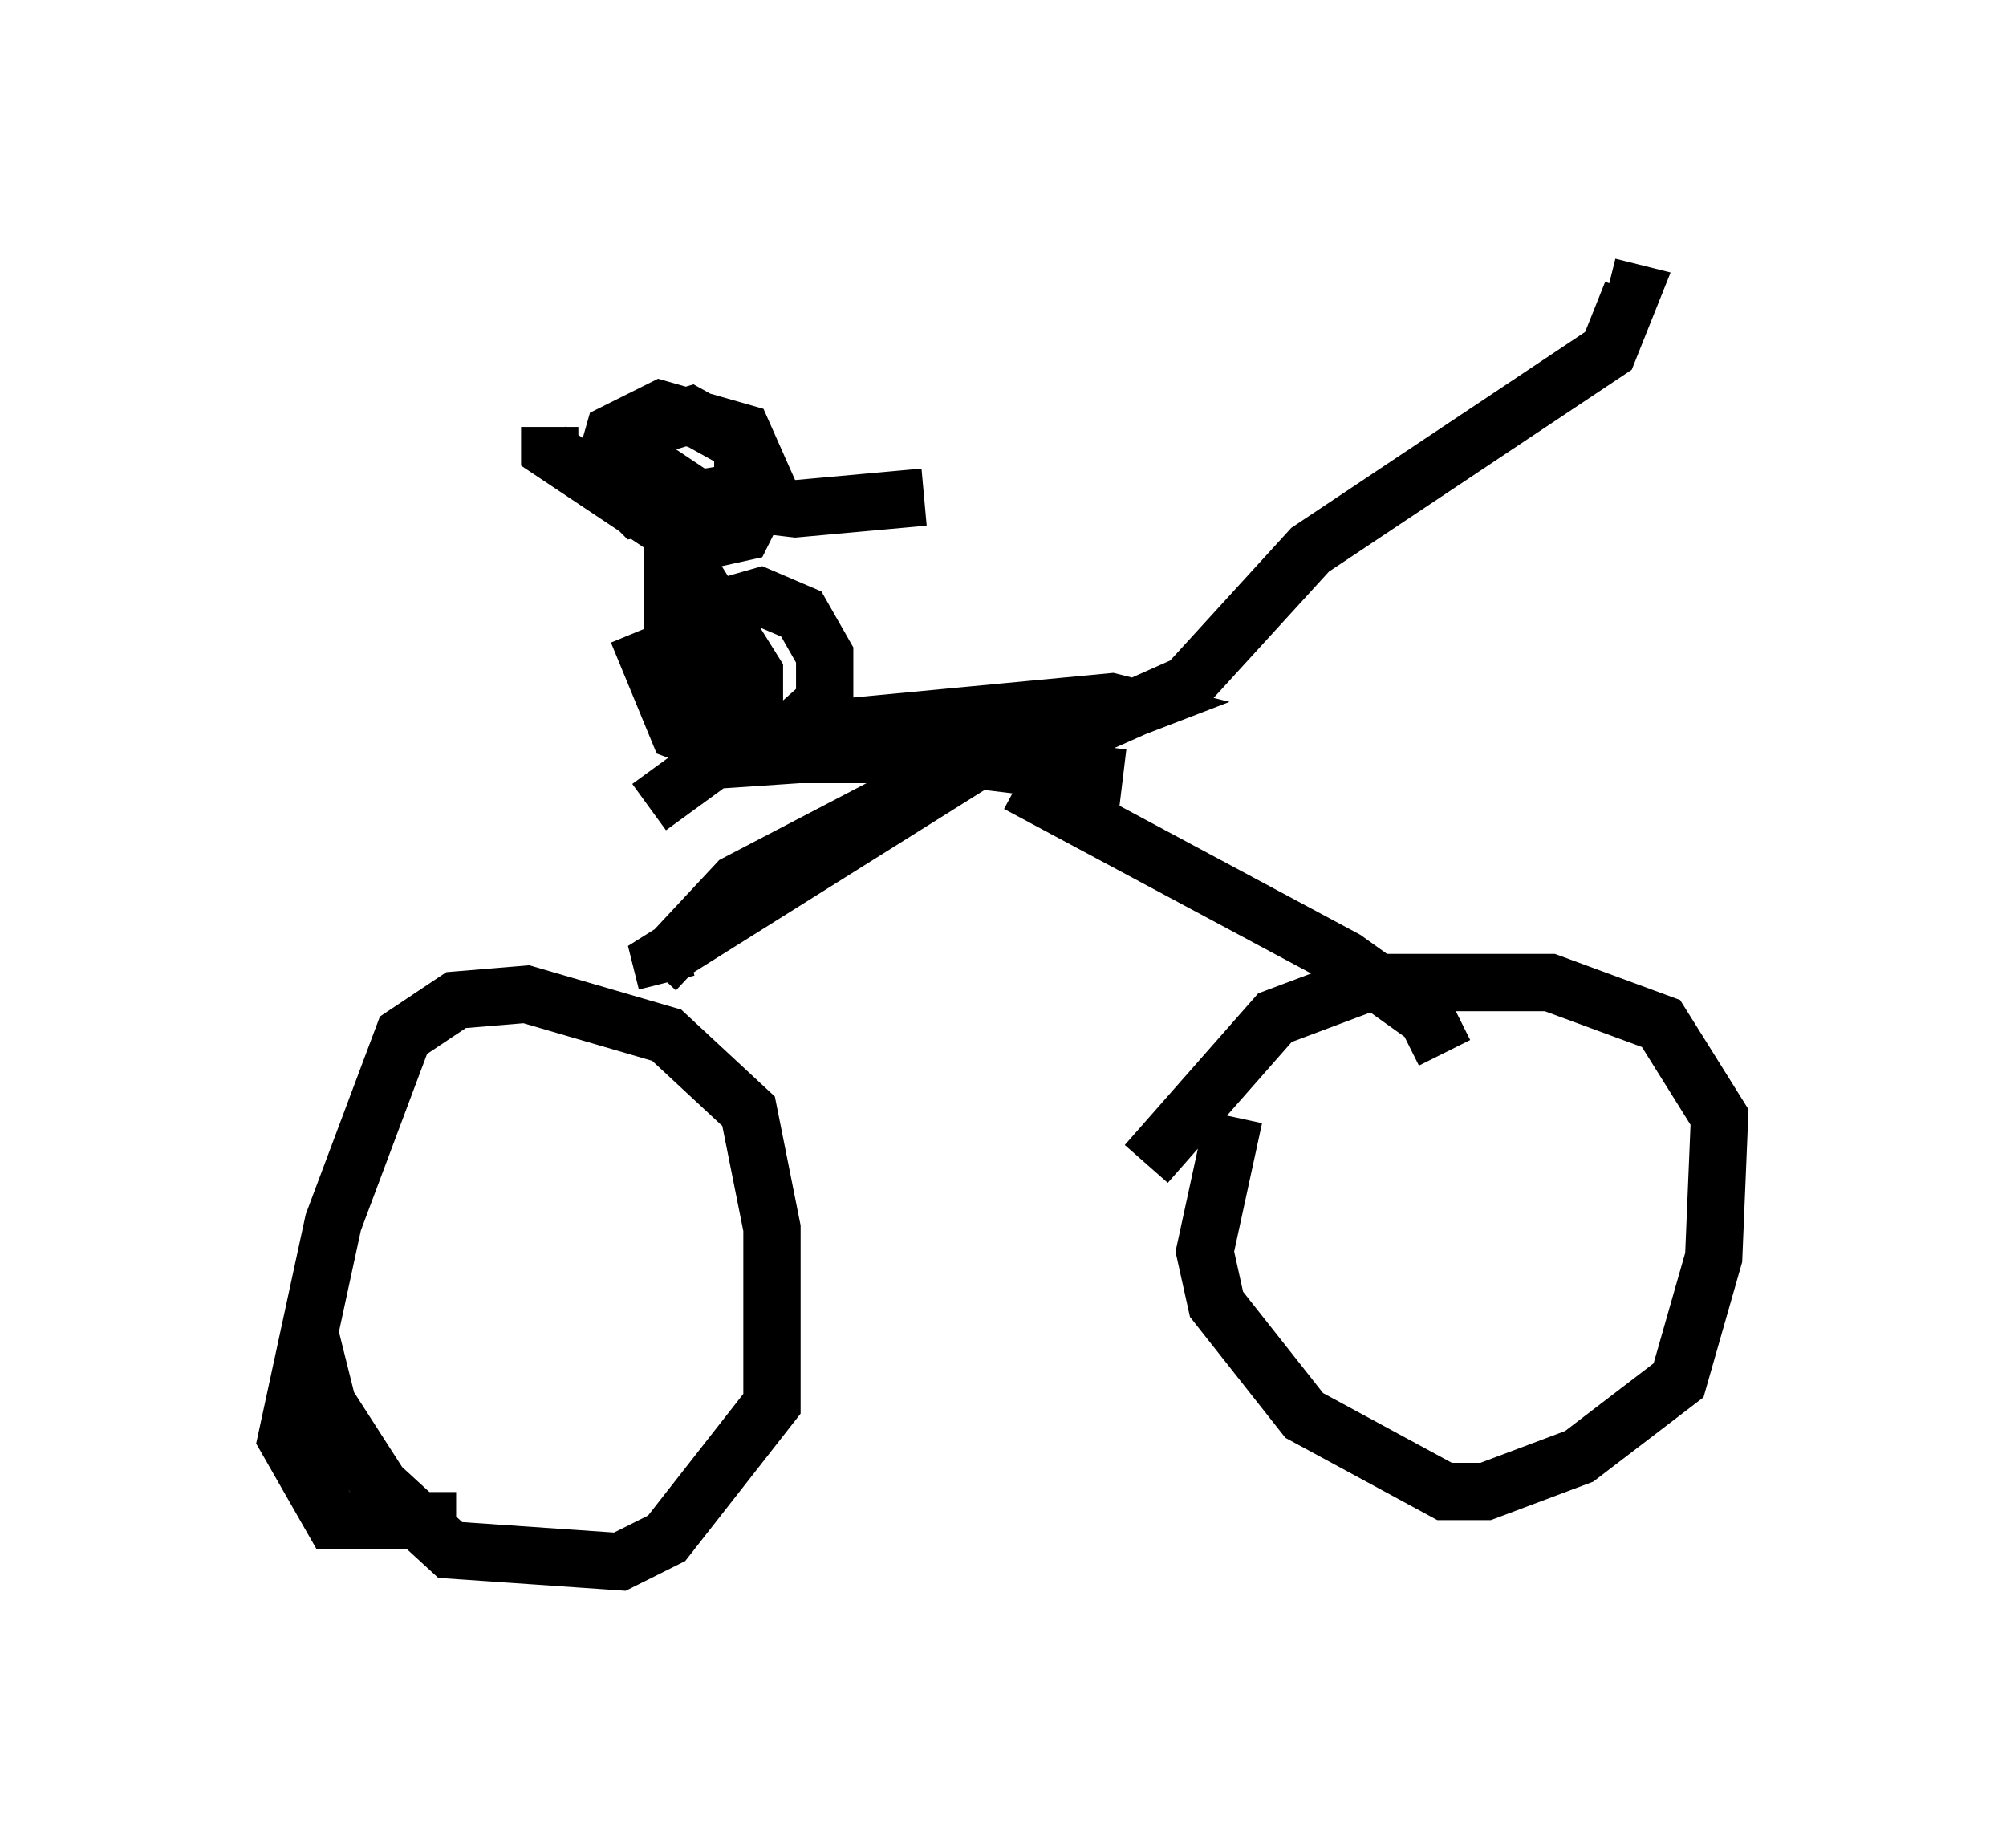 <?xml version="1.0" encoding="utf-8" ?>
<svg baseProfile="full" height="32.254" version="1.1" width="35.011" xmlns="http://www.w3.org/2000/svg" xmlns:ev="http://www.w3.org/2001/xml-events" xmlns:xlink="http://www.w3.org/1999/xlink"><defs /><rect fill="white" height="32.254" width="35.011" x="0" y="0" /><path d="M5.408, 21.436 m0.0, 1.838 l0.306, 1.225 0.919, 1.429 l1.225, 1.123 2.96, 0.204 l0.817, -0.408 1.838, -2.348 l0.0, -3.063 -0.408, -2.042 l-1.429, -1.327 -2.45, -0.715 l-1.225, 0.102 -0.919, 0.613 l-1.225, 3.267 -0.817, 3.777 l0.817, 1.429 2.144, 0.0 m13.577, -7.044 l-0.51, 2.348 0.204, 0.919 l1.531, 1.94 2.45, 1.327 l0.715, 0.0 1.633, -0.613 l1.735, -1.327 0.613, -2.144 l0.102, -2.45 -1.021, -1.633 l-1.94, -0.715 -3.165, 0.0 l-1.633, 0.613 -2.246, 2.552 m-8.371, -3.165 l-0.102, -0.408 6.023, -3.777 l-4.696, 2.45 -1.429, 1.531 m6.329, -3.267 l5.717, 3.063 1.429, 1.021 l0.306, 0.613 m-13.883, -4.288 l1.123, -0.817 6.023, -0.408 l1.327, -0.51 -0.408, -0.102 l-7.554, 0.715 0.51, 0.204 l3.879, 0.0 3.369, 0.408 m-8.473, -2.552 l0.715, 1.735 0.817, 0.306 l0.817, 0.0 0.919, -0.817 l0.0, -0.817 -0.408, -0.715 l-0.715, -0.306 -0.715, 0.204 l-0.204, 1.021 0.306, 1.021 l0.51, 0.0 0.0, -0.919 l-1.021, -1.633 -0.102, 1.123 l0.306, 1.838 -0.204, -2.552 l-0.408, -1.327 0.0, 2.45 m-2.144, -4.185 l0.0, 0.408 2.45, 1.633 l0.919, -0.204 0.408, -0.817 l-0.408, -0.919 -1.429, -0.408 l-0.817, 0.408 -0.204, 0.715 l0.613, 0.613 1.838, -0.306 l0.0, -0.817 -0.919, -0.51 l-1.021, 0.306 0.204, 0.51 l0.919, 0.613 1.735, 0.204 l2.246, -0.204 m2.756, 4.083 l1.838, -0.817 2.144, -2.348 l5.206, -3.471 0.408, -1.021 l-0.408, -0.102 " fill="none" stroke="black" stroke-width="1" /></svg>